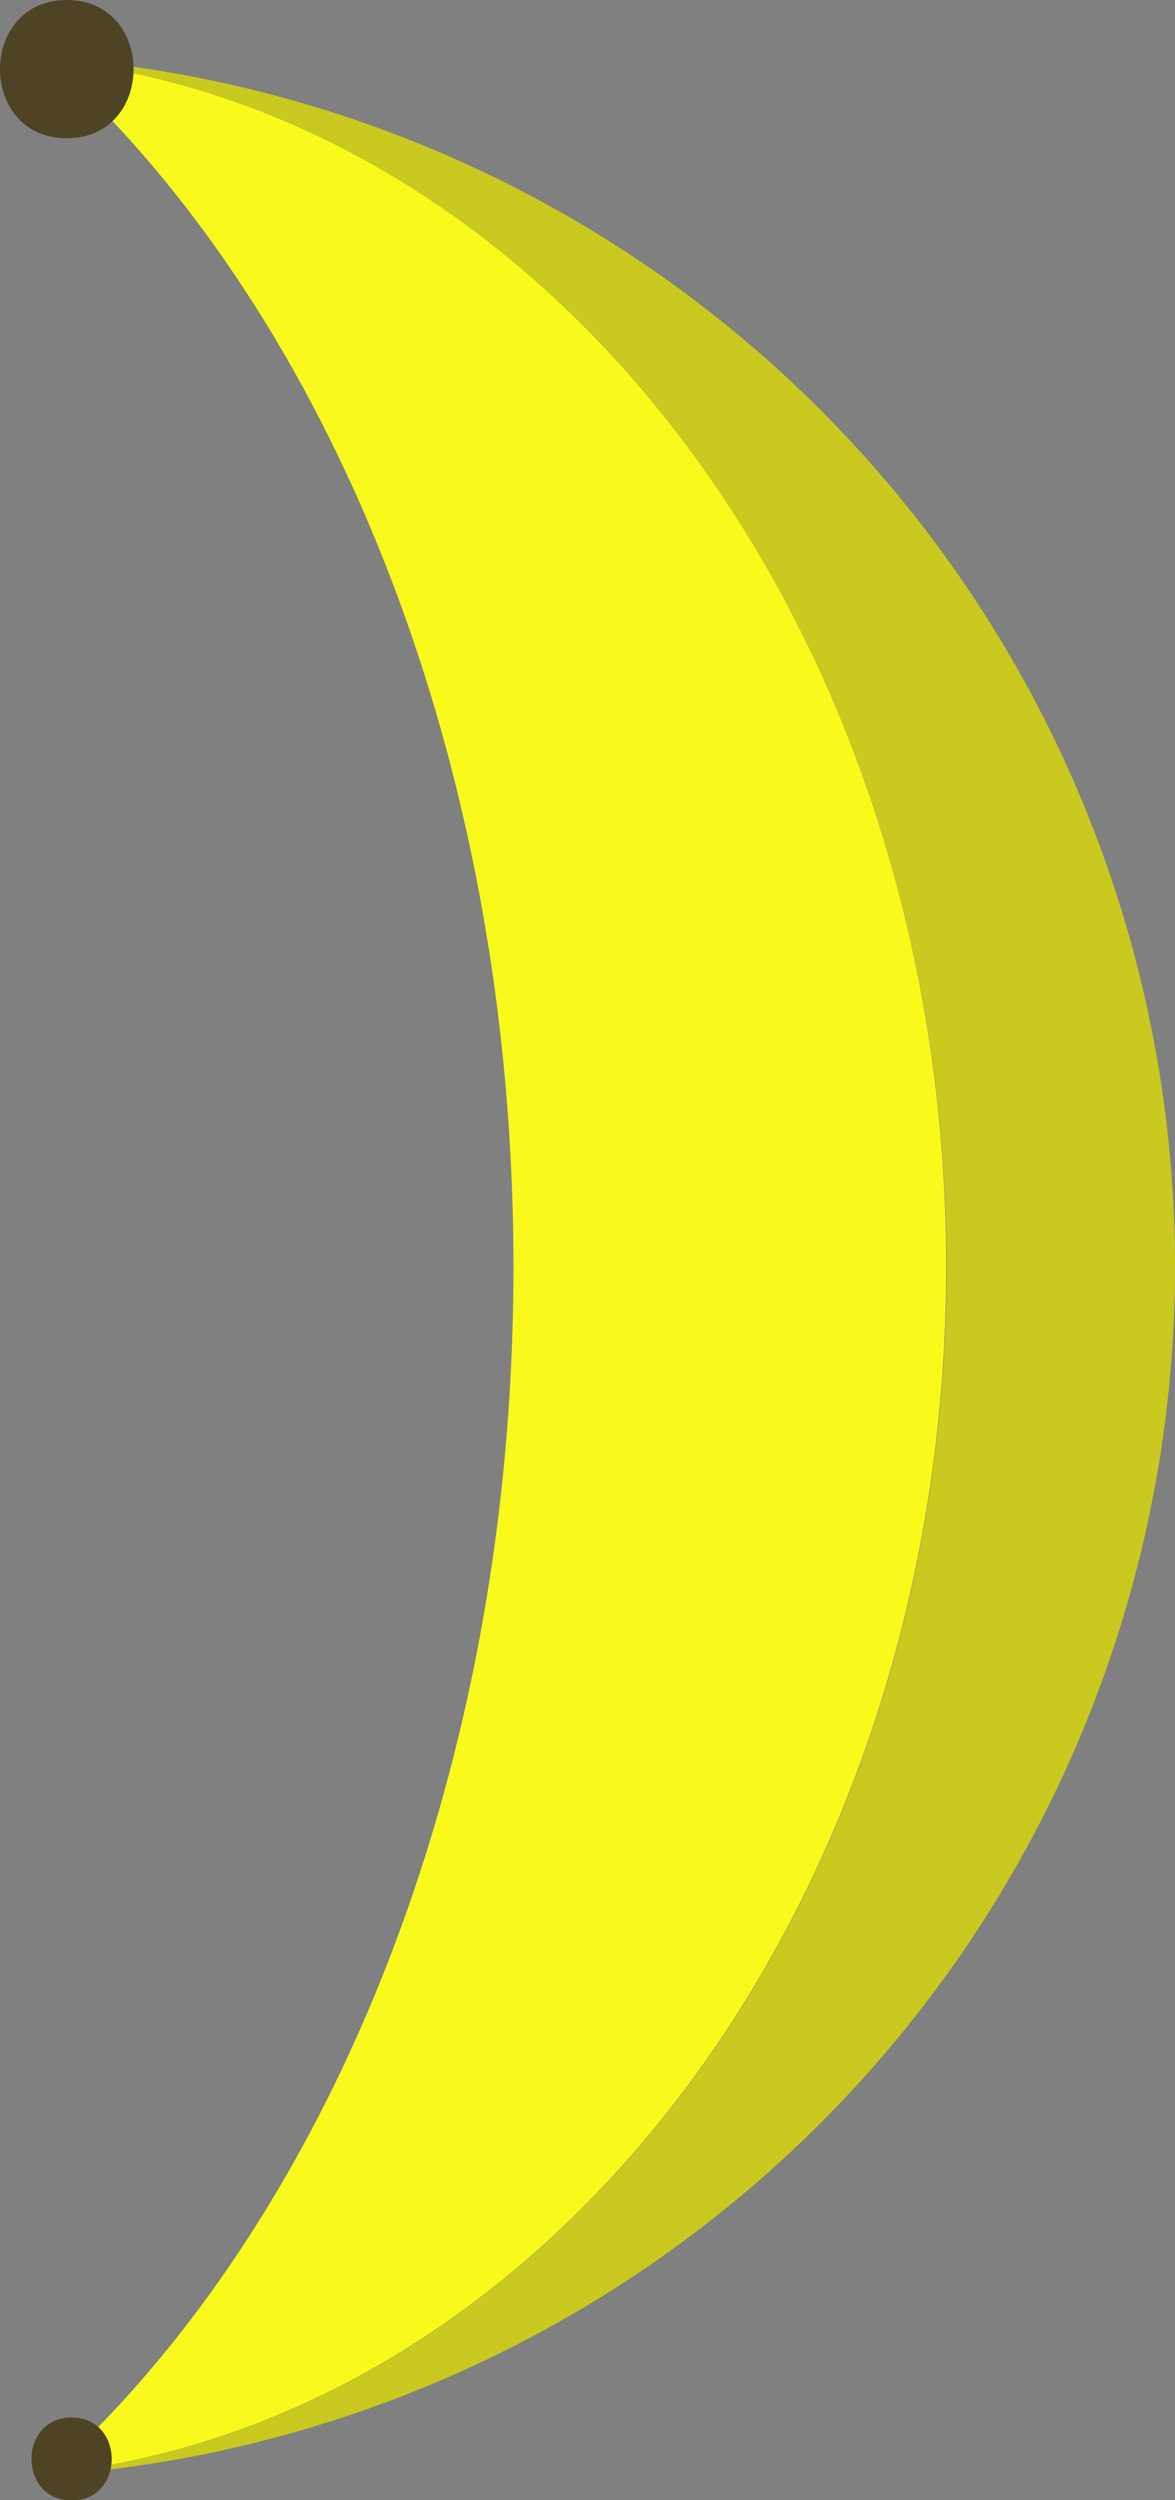<svg xmlns="http://www.w3.org/2000/svg" viewBox="0 0 115.68 246.14"><rect x="0" y="0" width="115.68" height="246.14" fill="#808080" stroke="none"/><defs><style>.cls-1{fill:#c9c91f;}.cls-2{fill:#f9f91c;}.cls-3{fill:#4f4325;}</style></defs><title>banana</title><g id="Layer_2" data-name="Layer 2"><g id="Layer_5" data-name="Layer 5"><path class="cls-1" d="M5.88,5.77A1.34,1.34,0,0,1,5.81,6c49,5.84,87.38,56.75,87.38,118.72,0,61.74-38.06,112.5-86.84,118.65a.66.66,0,0,1,.06.2A119.28,119.28,0,0,0,115.68,124.67,119.27,119.27,0,0,0,5.88,5.77Z"/><path class="cls-2" d="M5.81,6a2.59,2.59,0,0,1-.26.46c27.07,24.8,45,68.49,45,118.26,0,49.53-17.8,93-44.65,117.9a2.38,2.38,0,0,1,.41.75c48.78-6.15,86.84-56.91,86.84-118.65C93.19,62.7,54.85,11.79,5.81,6Z"/><path class="cls-3" d="M7.05,238c-5.26,0-5.27,8.17,0,8.17S12.31,238,7.05,238Z"/><path class="cls-3" d="M6.57,0c-8.75,0-8.77,13.61,0,13.61S15.35,0,6.57,0Z"/></g></g></svg>